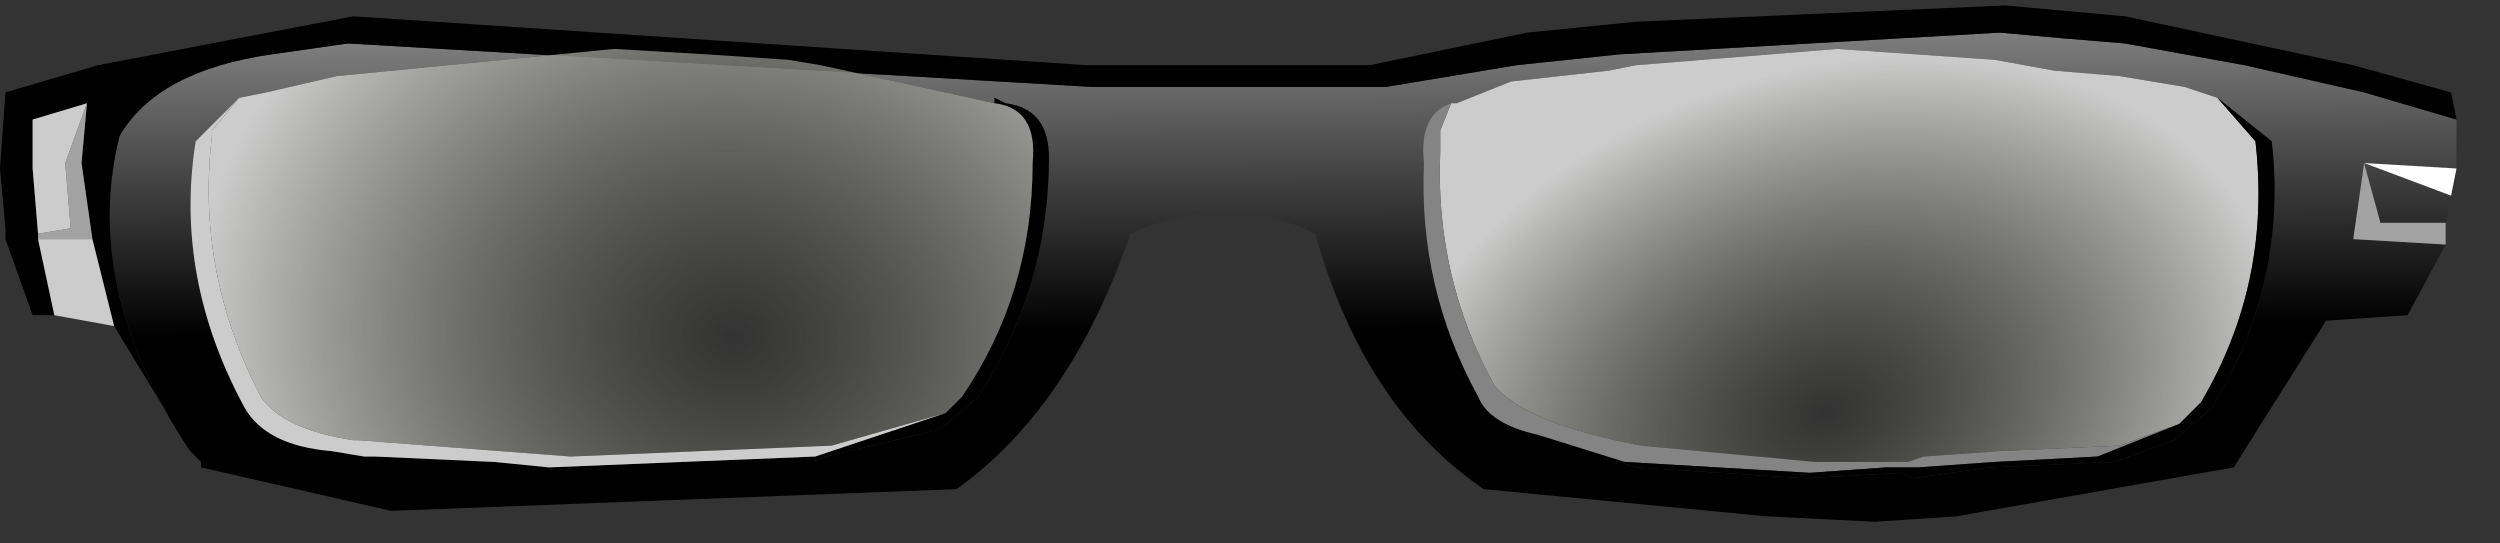 <?xml version="1.0" encoding="utf-8"?>
<svg version="1.1" id="Layer_1"
xmlns="http://www.w3.org/2000/svg"
xmlns:xlink="http://www.w3.org/1999/xlink"
xmlns:author="http://www.sothink.com"
width="23px" height="5px"
xml:space="preserve">
<rect width="100%" height="100%" fill="#333333" stroke="none"/>
<g id="567" transform="matrix(1, 0, 0, 1, 11.3, 2.4)">
<linearGradient
id="LinearGradID_4536" gradientUnits="userSpaceOnUse" gradientTransform="matrix(3.05176e-005, -0.002, 0.007, -4.57764e-005, 0.7, -1)" spreadMethod ="pad" x1="-819.2" y1="0" x2="819.2" y2="0" >
<stop  offset="0" style="stop-color:#000000;stop-opacity:1" />
<stop  offset="1" style="stop-color:#999999;stop-opacity:1" />
</linearGradient>
<path style="fill:url(#LinearGradID_4536) " d="M3.6,1.85L3.75 1.9L5.3 2L6.2 1.95L6.3 2L7 1.9L8.15 1.85L8.7 1.65L9.05 1.35Q9.75 0.2 9.6 -1.1L9.1 -1.5L8.8 -1.6L8.2 -1.7L7.6 -1.75L7.05 -1.85L5.6 -1.95L3.75 -1.8L3.5 -1.75L2.6 -1.65L2.1 -1.45L2.05 -1.45Q1.75 -1.35 1.8 -0.9Q1.75 0.25 2.3 1.25Q2.4 1.5 2.85 1.6L3.65 1.85L3.6 1.85M11.25,-0.6L11.2 -0.35L10.6 -0.35L10.45 -0.9L10.35 -0.2L11.2 -0.15L10.85 0.5L10.1 0.55L9.25 1.9L6.7 2.35L5.95 2.4L4.95 2.35L2.35 2.1Q1.25 1.35 0.8 -0.25Q0 -0.65 -0.9 -0.25Q-1.45 1.35 -2.5 2.1L-7.7 2.3L-9.45 1.9L-9.45 1.85L-9.55 1.75Q-10.55 0.25 -10.2 -1.15Q-9.85 -1.75 -8.8 -1.9L-8.1 -2L-1.25 -1.6L1.45 -1.6L2.65 -1.8L3.6 -1.9L7.1 -2.1L7.65 -2.05L8.25 -2L9.35 -1.8L10.45 -1.55L11.3 -1.3L11.3 -0.85L10.45 -0.9L11.25 -0.6M-3.8,1.85L-3.7 1.8L-2.65 1.55L-2.3 1.25Q-1.65 0.25 -1.65 -0.95Q-1.65 -1.4 -2.05 -1.45L-2.15 -1.5L-2.15 -1.45L-3.75 -1.8L-4.05 -1.85L-4.8 -1.9L-5.65 -1.95L-8.2 -1.7L-8.85 -1.55L-9.1 -1.5L-9.5 -1.1Q-9.7 0.15 -9.05 1.35Q-8.85 1.7 -8.25 1.75L-7.95 1.8L-7.85 1.8L-6.75 1.85L-6.25 1.9L-3.8 1.8L-3.8 1.85" />
<radialGradient
id="RadialGradID_4537" gradientUnits="userSpaceOnUse" gradientTransform="matrix(0.005, 0, -0.001, 0.004, 5.5, 1.4)" spreadMethod ="pad" cx="0" cy="0" r="819.2" fx="0" fy="0" >
<stop  offset="0"  style="stop-color:#868679;stop-opacity:0" />
<stop  offset="1"  style="stop-color:#CCCCCC;stop-opacity:1" />
</radialGradient>
<path style="fill:url(#RadialGradID_4537) " d="M8.75,1.5L8.2 1.7L7.1 1.75L6.4 1.8L6.25 1.85L5.4 1.85L3.8 1.7Q2.75 1.5 2.45 1.15Q1.9 0.15 1.95 -1L1.95 -1.2L2.05 -1.45L2.1 -1.45L2.6 -1.65L3.5 -1.75L3.75 -1.8L5.6 -1.95L7.05 -1.85L7.6 -1.75L8.2 -1.7L8.8 -1.6L9.1 -1.5L9.45 -1.1Q9.6 0.2 8.95 1.3L8.75 1.5" />
<path style="fill:#848484;fill-opacity:1" d="M1.95,-1.2L1.95 -1Q1.9 0.15 2.45 1.15Q2.75 1.5 3.8 1.7L5.4 1.85L6.25 1.85L6.4 1.8L7.1 1.75L8.2 1.7L8.75 1.5L8 1.8L7.05 1.85L6.35 1.9L6.05 1.9L5.35 1.95L3.65 1.85L2.85 1.6Q2.4 1.5 2.3 1.25Q1.75 0.25 1.8 -0.9Q1.75 -1.35 2.05 -1.45L1.95 -1.2" />
<path style="fill:#000000;fill-opacity:1" d="M8.95,1.3Q9.6 0.2 9.45 -1.1L9.1 -1.5L9.6 -1.1Q9.75 0.2 9.05 1.35L8.7 1.65L8.15 1.85L7 1.9L6.3 2L6.2 1.95L5.3 2L3.75 1.9L3.6 1.85L3.65 1.85L5.35 1.95L6.05 1.9L6.35 1.9L7.05 1.85L8 1.8L8.75 1.5L8.95 1.3M10.45,-1.55L9.35 -1.8L8.25 -2L7.65 -2.05L7.1 -2.1L3.6 -1.9L2.65 -1.8L1.45 -1.6L-1.25 -1.6L-8.1 -2L-8.8 -1.9Q-9.85 -1.75 -10.2 -1.15Q-10.55 0.25 -9.55 1.75L-10.25 0.6L-10.45 -0.2L-10.55 -0.9L-10.5 -1.45L-11 -1.3L-11 -0.85L-10.95 -0.25L-10.95 -0.2L-10.8 0.5L-11 0.5L-11.25 -0.2L-11.25 -0.3L-11.3 -0.85L-11.25 -1.55L-10.4 -1.8L-8.05 -2.25L-1.3 -1.8L1.3 -1.8L2.75 -2.1L3.75 -2.2L7.15 -2.35L7.7 -2.3L8.25 -2.25L10.35 -1.8L11.25 -1.55L11.3 -1.3L10.45 -1.55M-3.8,1.8L-2.6 1.4L-2.45 1.25Q-1.8 0.3 -1.8 -0.9Q-1.75 -1.4 -2.15 -1.45L-2.15 -1.5L-2.05 -1.45Q-1.65 -1.4 -1.65 -0.95Q-1.65 0.25 -2.3 1.25L-2.65 1.55L-3.7 1.8L-3.8 1.85L-3.8 1.8" />
<path style="fill:#A2A2A2;fill-opacity:1" d="M-10.95,-0.2L-10.95 -0.25L-10.65 -0.3L-10.7 -0.9L-10.5 -1.45L-10.55 -0.9L-10.45 -0.2L-10.95 -0.2M10.35,-0.2L10.45 -0.9L10.6 -0.35L11.2 -0.35L11.2 -0.15L10.35 -0.2" />
<path style="fill:#FFFFFF;fill-opacity:1" d="M10.45,-0.9L11.3 -0.85L11.25 -0.6L10.45 -0.9" />
<path style="fill:#CCCCCC;fill-opacity:1" d="M-10.8,0.5L-10.95 -0.2L-10.45 -0.2L-10.25 0.6L-10.8 0.5M-10.95,-0.25L-11 -0.85L-11 -1.3L-10.5 -1.45L-10.7 -0.9L-10.65 -0.3L-10.95 -0.25M-3.8,1.8L-6.25 1.9L-6.75 1.85L-7.85 1.8L-7.95 1.8L-8.25 1.75Q-8.85 1.7 -9.05 1.35Q-9.7 0.15 -9.5 -1.1L-9.1 -1.5L-9.35 -1.2L-9.35 -1.15Q-9.5 0.1 -8.9 1.25Q-8.7 1.55 -8.05 1.65L-8 1.65L-6.05 1.8L-3.65 1.7L-2.6 1.4L-3.8 1.8" />
<radialGradient
id="RadialGradID_4538" gradientUnits="userSpaceOnUse" gradientTransform="matrix(0.006, 0.001, -0.001, 0.005, -4.55, 0.7)" spreadMethod ="pad" cx="0" cy="0" r="819.2" fx="0" fy="0" >
<stop  offset="0"  style="stop-color:#868679;stop-opacity:0" />
<stop  offset="1"  style="stop-color:#CCCCCC;stop-opacity:1" />
</radialGradient>
<path style="fill:url(#RadialGradID_4538) " d="M-8.85,-1.55L-8.2 -1.7L-5.65 -1.95L-4.8 -1.9L-4.05 -1.85L-3.75 -1.8L-2.15 -1.45Q-1.75 -1.4 -1.8 -0.9Q-1.8 0.3 -2.45 1.25L-2.6 1.4L-3.65 1.7L-6.05 1.8L-8 1.65L-8.05 1.65Q-8.7 1.55 -8.9 1.25Q-9.5 0.1 -9.35 -1.15L-9.35 -1.2L-9.1 -1.5L-8.85 -1.55" />
</g>
</svg>
